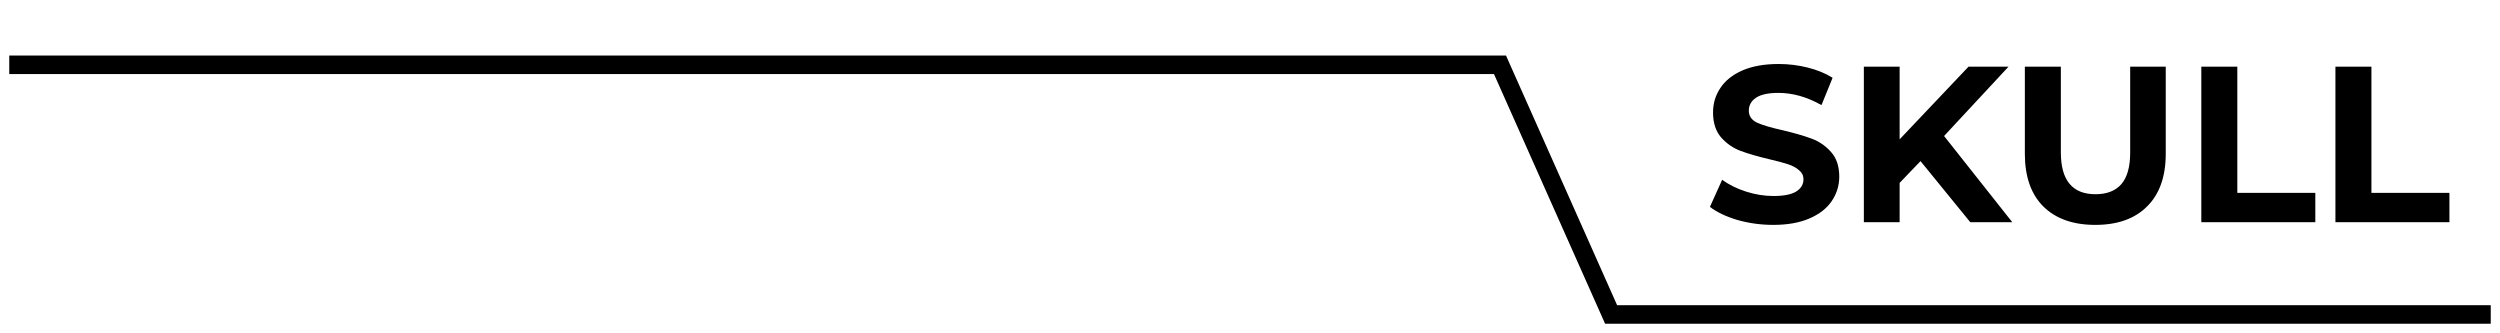 <svg width="135" height="18" viewBox="0 0 135 18" fill="none" xmlns="http://www.w3.org/2000/svg">
  <path d="M134.5 16.981H87L81 3.5H0.5" stroke="currentColor" />
  <path
    d="M95.756 12.144C95.092 12.144 94.448 12.056 93.824 11.88C93.208 11.696 92.712 11.46 92.336 11.172L92.996 9.708C93.356 9.972 93.784 10.184 94.28 10.344C94.776 10.504 95.272 10.584 95.768 10.584C96.32 10.584 96.728 10.504 96.992 10.344C97.256 10.176 97.388 9.956 97.388 9.684C97.388 9.484 97.308 9.32 97.148 9.192C96.996 9.056 96.796 8.948 96.548 8.868C96.308 8.788 95.98 8.7 95.564 8.604C94.924 8.452 94.4 8.3 93.992 8.148C93.584 7.996 93.232 7.752 92.936 7.416C92.648 7.08 92.504 6.632 92.504 6.072C92.504 5.584 92.636 5.144 92.9 4.752C93.164 4.352 93.56 4.036 94.088 3.804C94.624 3.572 95.276 3.456 96.044 3.456C96.58 3.456 97.104 3.52 97.616 3.648C98.128 3.776 98.576 3.96 98.96 4.2L98.36 5.676C97.584 5.236 96.808 5.016 96.032 5.016C95.488 5.016 95.084 5.104 94.82 5.28C94.564 5.456 94.436 5.688 94.436 5.976C94.436 6.264 94.584 6.48 94.88 6.624C95.184 6.76 95.644 6.896 96.26 7.032C96.9 7.184 97.424 7.336 97.832 7.488C98.24 7.64 98.588 7.88 98.876 8.208C99.172 8.536 99.32 8.98 99.32 9.54C99.32 10.02 99.184 10.46 98.912 10.86C98.648 11.252 98.248 11.564 97.712 11.796C97.176 12.028 96.524 12.144 95.756 12.144ZM103.708 8.7L102.58 9.876V12H100.648V3.6H102.58V7.524L106.3 3.6H108.46L104.98 7.344L108.664 12H106.396L103.708 8.7ZM113.146 12.144C111.946 12.144 111.01 11.812 110.338 11.148C109.674 10.484 109.342 9.536 109.342 8.304V3.6H111.286V8.232C111.286 9.736 111.91 10.488 113.158 10.488C113.766 10.488 114.23 10.308 114.55 9.948C114.87 9.58 115.03 9.008 115.03 8.232V3.6H116.95V8.304C116.95 9.536 116.614 10.484 115.942 11.148C115.278 11.812 114.346 12.144 113.146 12.144ZM118.871 3.6H120.815V10.416H125.027V12H118.871V3.6ZM126.113 3.6H128.057V10.416H132.269V12H126.113V3.6Z"
    fill="currentColor" />
</svg>